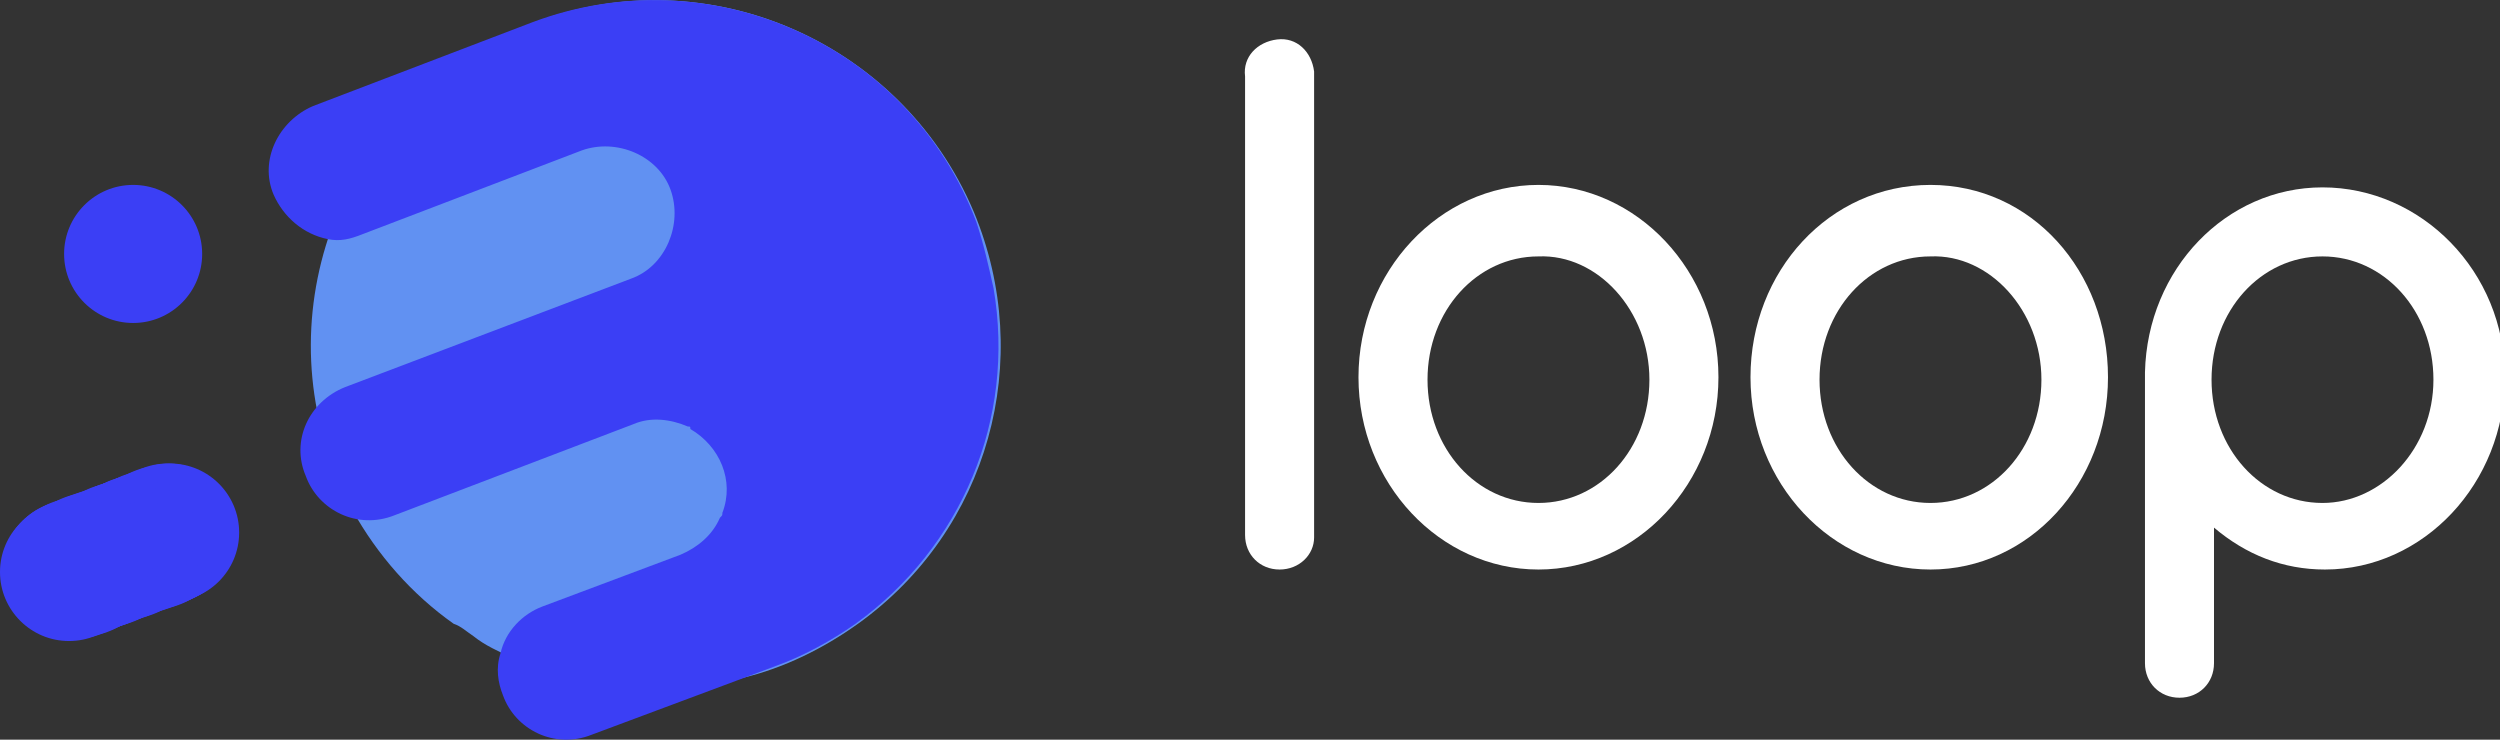 <?xml version="1.0" encoding="utf-8"?>
<!-- Generator: Adobe Illustrator 26.0.3, SVG Export Plug-In . SVG Version: 6.00 Build 0)  -->
<svg version="1.1" id="Layer_1" xmlns="http://www.w3.org/2000/svg" xmlns:xlink="http://www.w3.org/1999/xlink" x="0px" y="0px"
	 viewBox="0 0 101.4 30" style="enable-background:new 0 0 101.4 30;" xml:space="preserve">
<rect x="0" y="0" width="101.4" height="30" fill="#333333" stroke="none"/>
<style type="text/css">
	.st0{fill:#FFFFFF;}
	.st1{fill:#6191F2;}
	.st2{fill:#3B3FF5;}
</style>
<g id="Layer_2_00000061435616109867044220000000808170577284289683_">
	<g id="Layer_1-2">
		<path class="st0" d="M51.9,23.1c-0.8,0-1.4-0.6-1.4-1.4V3.1c-0.1-0.8,0.5-1.4,1.3-1.5c0.8-0.1,1.4,0.5,1.5,1.3c0,0.1,0,0.1,0,0.2
			v18.7C53.3,22.5,52.7,23.1,51.9,23.1z"/>
		<path class="st0" d="M62.4,23.1c-4,0-7.3-3.5-7.3-7.8s3.3-7.8,7.3-7.8s7.3,3.5,7.3,7.8S66.4,23.1,62.4,23.1z M62.4,10.4
			c-2.5,0-4.5,2.2-4.5,5s2,5,4.5,5s4.5-2.2,4.5-5S64.8,10.3,62.4,10.4L62.4,10.4z"/>
		<path class="st0" d="M78.3,23.1c-4,0-7.3-3.5-7.3-7.8s3.2-7.8,7.3-7.8s7.2,3.5,7.2,7.8S82.3,23.1,78.3,23.1z M78.3,10.4
			c-2.5,0-4.5,2.2-4.5,5s2,5,4.5,5s4.5-2.2,4.5-5S80.7,10.3,78.3,10.4L78.3,10.4z"/>
		<path class="st0" d="M94.2,7.6c-3.9,0-7.1,3.3-7.2,7.5c0,0.1,0,0.2,0,0.3v11.5c0,0.8,0.6,1.4,1.4,1.4s1.4-0.6,1.4-1.4v-5.5
			c1.3,1.1,2.8,1.7,4.5,1.7c4,0,7.3-3.5,7.3-7.8S98.2,7.6,94.2,7.6z M94.2,20.4c-2.5,0-4.5-2.2-4.5-5s2-5,4.5-5c2.5,0,4.5,2.2,4.5,5
			S96.6,20.4,94.2,20.4z"/>
		<path class="st1" d="M20.8,26.7c-0.6-0.3-1.1-0.5-1.6-0.9c-0.3-0.2-0.5-0.4-0.8-0.5c-1.7-1.2-3.1-2.8-4.1-4.6
			c-0.2-0.4-0.5-0.9-0.6-1.3c-3-7.1,0.4-15.3,7.5-18.3s15.3,0.4,18.3,7.5c2.5,6,0.6,12.9-4.7,16.7l0,0c-1.4,1-3,1.8-4.7,2.2l0,0
			l-0.4,0.1c-2,0.5-4.1,0.5-6.1,0c-0.3-0.1-0.6-0.2-1-0.2C21.9,27.2,21.3,26.9,20.8,26.7z"/>
		<path class="st2" d="M12.4,19.3c0.5,1.4,2.1,2.2,3.6,1.6c0,0,0,0,0,0l9.7-3.7c0.7-0.3,1.5-0.2,2.2,0.1c0.1,0,0.1,0,0.1,0.1
			c1.2,0.7,1.8,2.1,1.3,3.4c0,0.1,0,0.1-0.1,0.2c-0.3,0.7-0.9,1.2-1.6,1.5L22,24.6c-0.8,0.3-1.5,1-1.7,1.9c-0.2,0.6-0.1,1.2,0.1,1.7
			c0.5,1.4,2.1,2.2,3.6,1.6c0,0,0,0,0,0l7.5-2.8c1.1-0.4,2.2-1,3.2-1.7c4.3-3.1,6.5-8.3,5.6-13.6c-0.2-0.9-0.4-1.8-0.7-2.7
			c-2.7-7.2-10.8-10.8-18-8.1c0,0,0,0,0,0l-8.9,3.4c-1.4,0.6-2.2,2.2-1.6,3.6c0.4,0.9,1.2,1.6,2.2,1.8l0,0c0.5,0.1,0.9,0,1.4-0.2
			l8.9-3.4c1.4-0.5,3.1,0.2,3.6,1.6s-0.2,3.1-1.6,3.6L14,15.7C12.5,16.3,11.8,17.9,12.4,19.3z"/>
		<circle class="st2" cx="5.4" cy="10.3" r="2.8"/>
		<circle class="st2" cx="6.9" cy="21.6" r="2.8"/>
		<circle class="st2" cx="6.8" cy="21.6" r="2.8"/>
		<circle class="st2" cx="6.7" cy="21.7" r="2.8"/>
		<circle class="st2" cx="6.7" cy="21.7" r="2.8"/>
		<circle class="st2" cx="6.6" cy="21.7" r="2.8"/>
		<circle class="st2" cx="6.5" cy="21.7" r="2.8"/>
		<circle class="st2" cx="6.5" cy="21.8" r="2.8"/>
		<circle class="st2" cx="6.4" cy="21.8" r="2.8"/>
		<circle class="st2" cx="6.3" cy="21.8" r="2.8"/>
		<circle class="st2" cx="6.3" cy="21.9" r="2.8"/>
		<circle class="st2" cx="6.2" cy="21.9" r="2.8"/>
		<circle class="st2" cx="6.1" cy="21.9" r="2.8"/>
		<circle class="st2" cx="6" cy="21.9" r="2.8"/>
		<circle class="st2" cx="6" cy="22" r="2.8"/>
		<circle class="st2" cx="5.9" cy="22" r="2.8"/>
		<circle class="st2" cx="5.8" cy="22" r="2.8"/>
		<circle class="st2" cx="5.8" cy="22" r="2.8"/>
		<circle class="st2" cx="5.7" cy="22.1" r="2.8"/>
		<circle class="st2" cx="5.6" cy="22.1" r="2.8"/>
		<circle class="st2" cx="5.5" cy="22.1" r="2.8"/>
		<circle class="st2" cx="5.5" cy="22.1" r="2.8"/>
		<circle class="st2" cx="5.4" cy="22.2" r="2.8"/>
		<circle class="st2" cx="5.3" cy="22.2" r="2.8"/>
		<circle class="st2" cx="5.3" cy="22.2" r="2.8"/>
		<circle class="st2" cx="5.2" cy="22.3" r="2.8"/>
		<circle class="st2" cx="5.1" cy="22.3" r="2.8"/>
		<circle class="st2" cx="5" cy="22.3" r="2.8"/>
		<circle class="st2" cx="5" cy="22.3" r="2.8"/>
		<circle class="st2" cx="4.9" cy="22.4" r="2.8"/>
		<circle class="st2" cx="4.8" cy="22.4" r="2.8"/>
		<circle class="st2" cx="4.8" cy="22.4" r="2.8"/>
		<circle class="st2" cx="4.7" cy="22.4" r="2.8"/>
		<circle class="st2" cx="4.6" cy="22.5" r="2.8"/>
		<circle class="st2" cx="4.6" cy="22.5" r="2.8"/>
		<circle class="st2" cx="4.5" cy="22.5" r="2.8"/>
		<circle class="st2" cx="4.4" cy="22.6" r="2.8"/>
		<circle class="st2" cx="4.3" cy="22.6" r="2.8"/>
		<circle class="st2" cx="4.3" cy="22.6" r="2.8"/>
		<circle class="st2" cx="4.2" cy="22.6" r="2.8"/>
		<circle class="st2" cx="4.1" cy="22.7" r="2.8"/>
		<circle class="st2" cx="4.1" cy="22.7" r="2.8"/>
		<circle class="st2" cx="4" cy="22.7" r="2.8"/>
		<circle class="st2" cx="3.9" cy="22.7" r="2.8"/>
		<circle class="st2" cx="3.8" cy="22.8" r="2.8"/>
		<circle class="st2" cx="3.8" cy="22.8" r="2.8"/>
		<circle class="st2" cx="3.7" cy="22.8" r="2.8"/>
		<circle class="st2" cx="3.6" cy="22.8" r="2.8"/>
		<circle class="st2" cx="3.6" cy="22.9" r="2.8"/>
		<circle class="st2" cx="3.5" cy="22.9" r="2.8"/>
		<circle class="st2" cx="3.4" cy="22.9" r="2.8"/>
		<circle class="st2" cx="3.4" cy="23" r="2.8"/>
		<circle class="st2" cx="3.3" cy="23" r="2.8"/>
		<circle class="st2" cx="3.2" cy="23" r="2.8"/>
		<circle class="st2" cx="3.1" cy="23" r="2.8"/>
		<circle class="st2" cx="3.1" cy="23.1" r="2.8"/>
		<circle class="st2" cx="3" cy="23.1" r="2.8"/>
		<circle class="st2" cx="2.9" cy="23.1" r="2.8"/>
		<circle class="st2" cx="2.9" cy="23.1" r="2.8"/>
		<circle class="st2" cx="2.8" cy="23.2" r="2.8"/>
	</g>
</g>
</svg>
